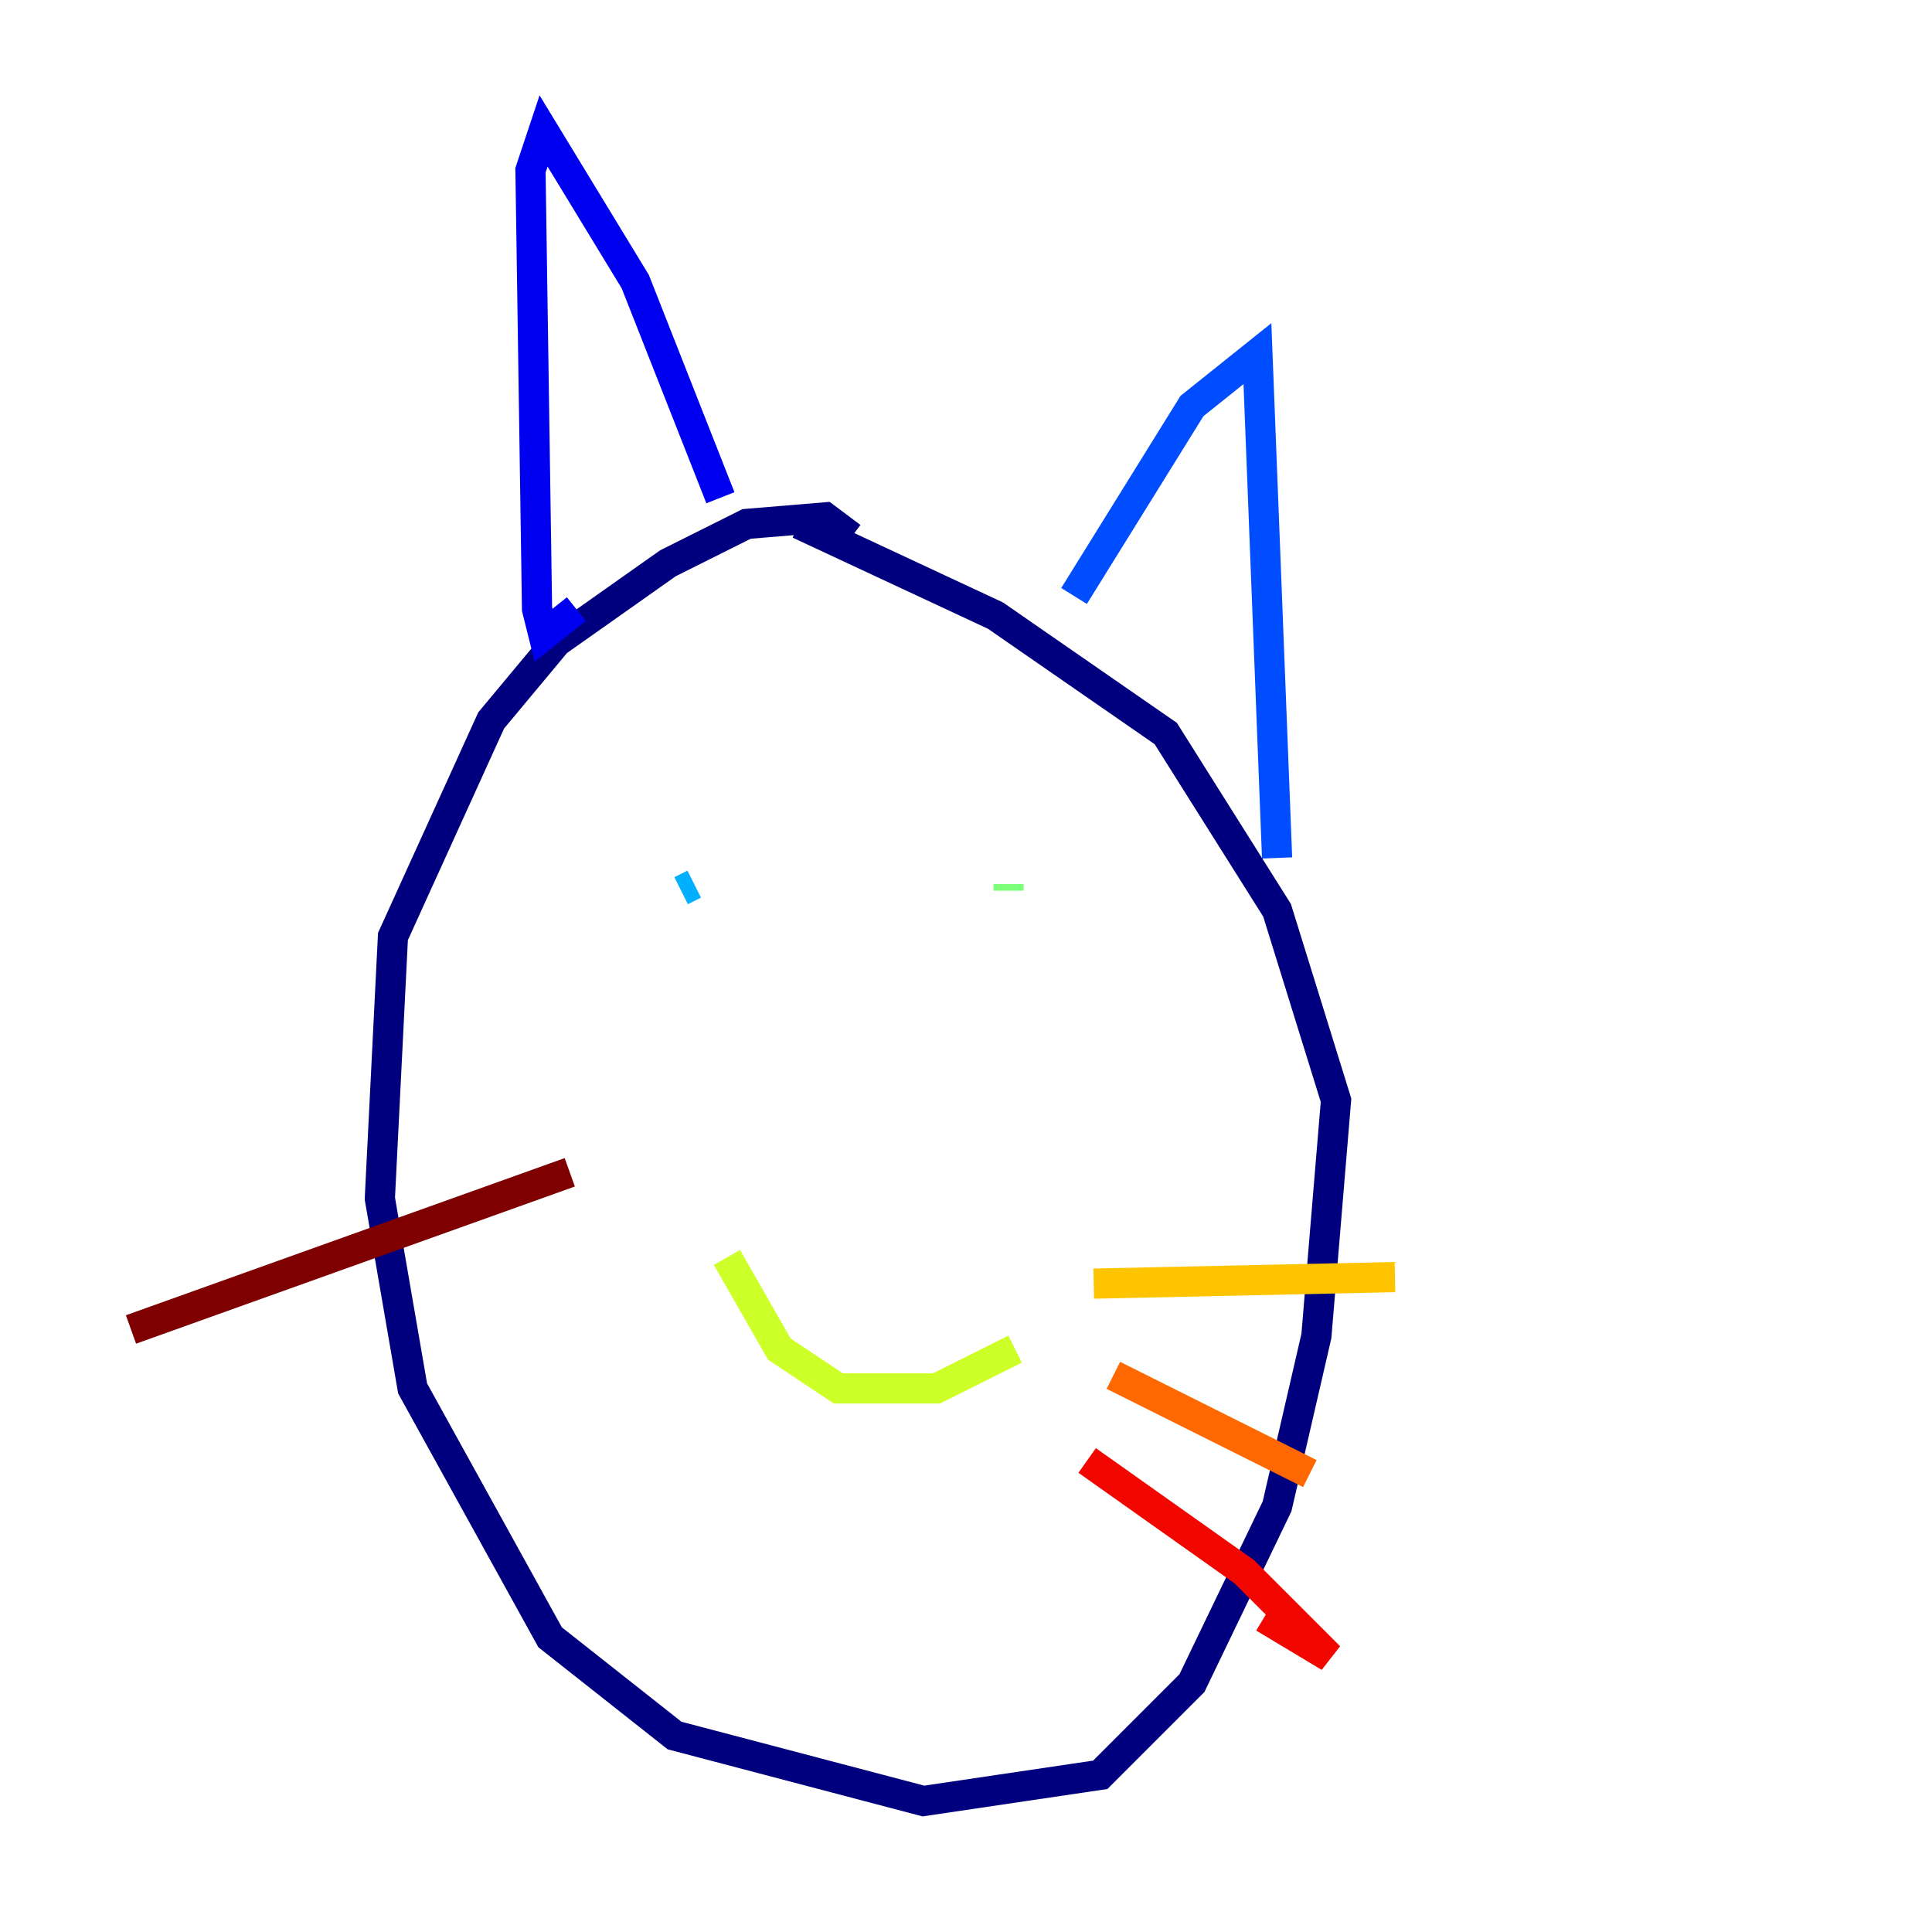 <?xml version="1.0" encoding="utf-8" ?>
<svg baseProfile="tiny" height="128" version="1.2" viewBox="0,0,128,128" width="128" xmlns="http://www.w3.org/2000/svg" xmlns:ev="http://www.w3.org/2001/xml-events" xmlns:xlink="http://www.w3.org/1999/xlink"><defs /><polyline fill="none" points="56.407,35.58 54.671,34.278 49.464,34.712 44.258,37.315 36.881,42.522 32.542,47.729 26.034,62.047 25.166,79.403 27.336,91.986 36.447,108.475 44.691,114.983 61.18,119.322 72.895,117.586 78.969,111.512 84.61,99.797 87.214,88.515 88.515,72.895 84.61,60.312 77.234,48.597 65.953,40.786 52.936,34.712" stroke="#00007f" stroke-width="2" /><polyline fill="none" points="47.729,32.976 42.088,18.658 36.014,8.678 35.146,11.281 35.58,40.352 36.014,42.088 38.183,40.352" stroke="#0000f1" stroke-width="2" /><polyline fill="none" points="71.159,39.485 78.969,26.902 83.308,23.43 84.61,56.841" stroke="#004cff" stroke-width="2" /><polyline fill="none" points="45.125,59.01 45.993,58.576" stroke="#00b0ff" stroke-width="2" /><polyline fill="none" points="62.915,56.841 62.915,56.841" stroke="#29ffcd" stroke-width="2" /><polyline fill="none" points="66.82,59.01 66.82,58.576" stroke="#7cff79" stroke-width="2" /><polyline fill="none" points="48.163,83.308 51.634,89.383 55.539,91.986 62.047,91.986 67.254,89.383" stroke="#cdff29" stroke-width="2" /><polyline fill="none" points="72.461,85.044 92.42,84.61" stroke="#ffc400" stroke-width="2" /><polyline fill="none" points="73.763,91.119 86.78,97.627" stroke="#ff6700" stroke-width="2" /><polyline fill="none" points="72.027,96.759 82.441,104.136 88.081,109.776 83.742,107.173" stroke="#f10700" stroke-width="2" /><polyline fill="none" points="37.749,77.668 8.678,88.081" stroke="#7f0000" stroke-width="2" /></svg>